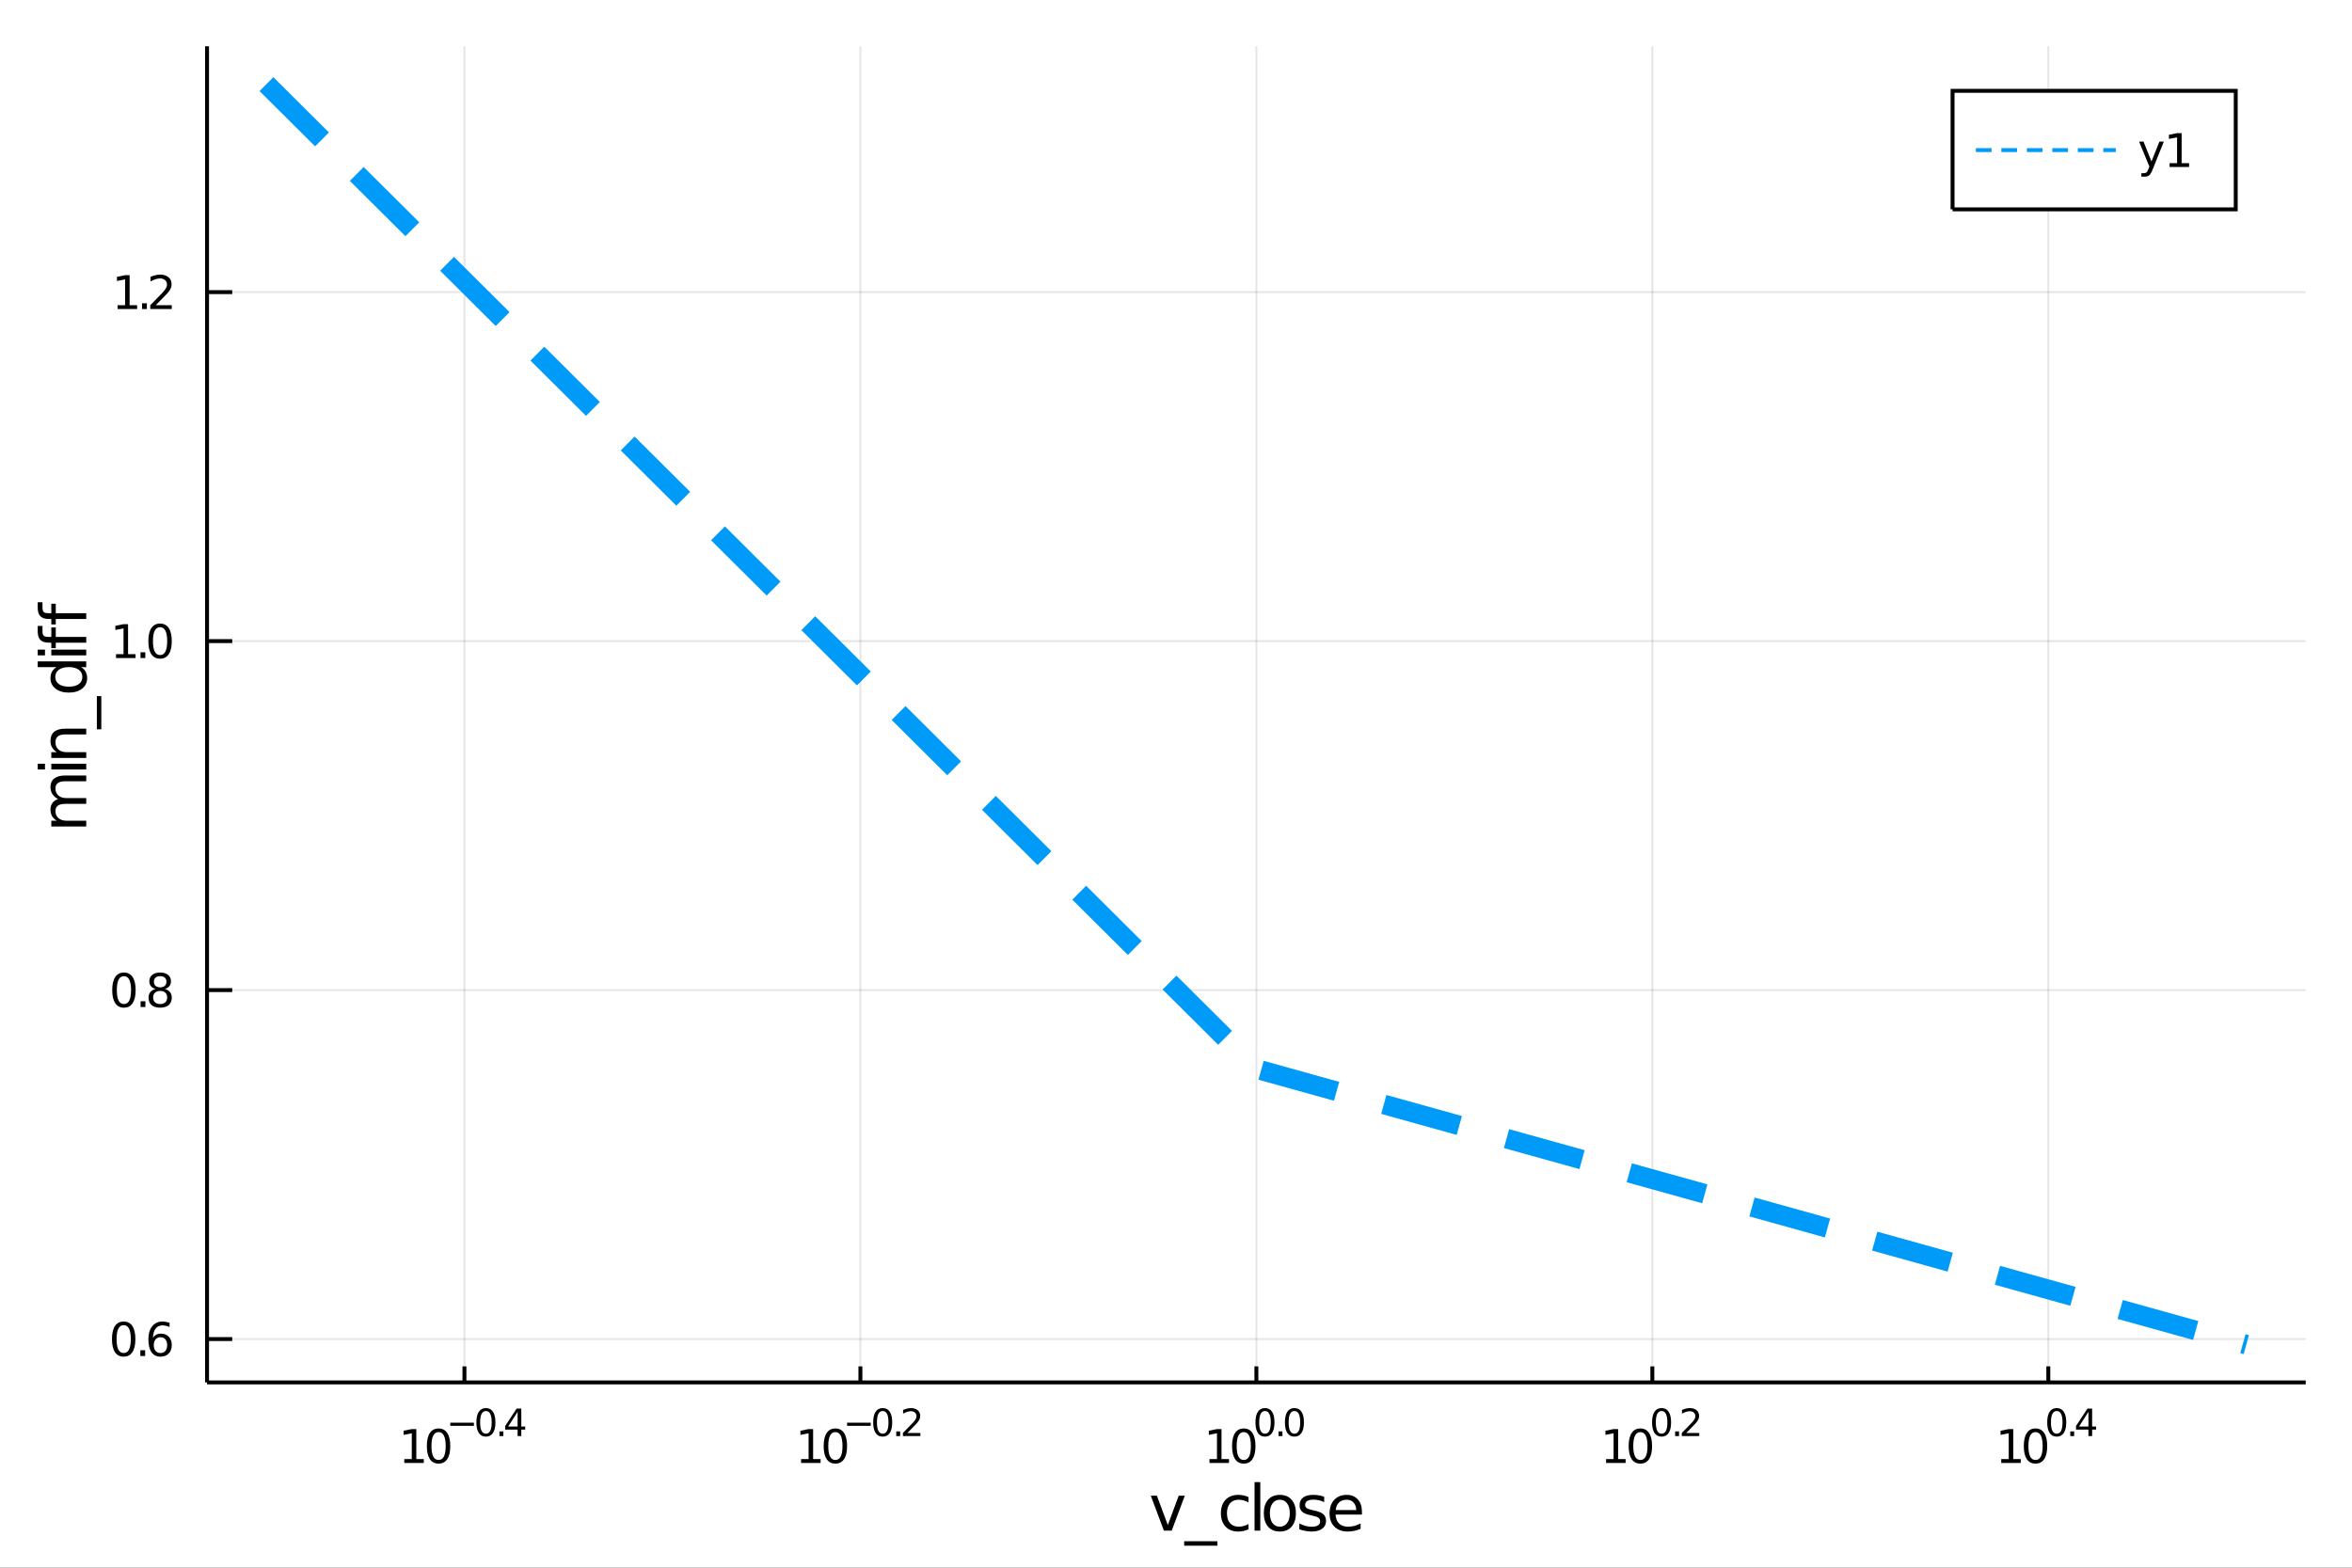 <?xml version="1.0" encoding="utf-8"?>
<svg xmlns="http://www.w3.org/2000/svg" xmlns:xlink="http://www.w3.org/1999/xlink" width="600" height="400" viewBox="0 0 2400 1600">
<rect x="0" y="0" width="2400" height="1600" fill="#333333" stroke="none"/>
<defs>
  <clipPath id="clip440">
    <rect x="0" y="0" width="2400" height="1600"/>
  </clipPath>
</defs>
<path clip-path="url(#clip440)" d="
M0 1600 L2400 1600 L2400 0 L0 0  Z
  " fill="#ffffff" fill-rule="evenodd" fill-opacity="1"/>
<defs>
  <clipPath id="clip441">
    <rect x="480" y="0" width="1681" height="1600"/>
  </clipPath>
</defs>
<path clip-path="url(#clip440)" d="
M211.278 1410.9 L2352.76 1410.9 L2352.76 47.244 L211.278 47.244  Z
  " fill="#ffffff" fill-rule="evenodd" fill-opacity="1"/>
<defs>
  <clipPath id="clip442">
    <rect x="211" y="47" width="2142" height="1365"/>
  </clipPath>
</defs>
<polyline clip-path="url(#clip442)" style="stroke:#000000; stroke-width:2; stroke-opacity:0.1; fill:none" points="
  473.912,1410.9 473.912,47.244 
  "/>
<polyline clip-path="url(#clip442)" style="stroke:#000000; stroke-width:2; stroke-opacity:0.1; fill:none" points="
  877.965,1410.9 877.965,47.244 
  "/>
<polyline clip-path="url(#clip442)" style="stroke:#000000; stroke-width:2; stroke-opacity:0.1; fill:none" points="
  1282.02,1410.9 1282.02,47.244 
  "/>
<polyline clip-path="url(#clip442)" style="stroke:#000000; stroke-width:2; stroke-opacity:0.1; fill:none" points="
  1686.07,1410.9 1686.07,47.244 
  "/>
<polyline clip-path="url(#clip442)" style="stroke:#000000; stroke-width:2; stroke-opacity:0.1; fill:none" points="
  2090.12,1410.9 2090.12,47.244 
  "/>
<polyline clip-path="url(#clip440)" style="stroke:#000000; stroke-width:4; stroke-opacity:1; fill:none" points="
  211.278,1410.9 2352.76,1410.9 
  "/>
<polyline clip-path="url(#clip440)" style="stroke:#000000; stroke-width:4; stroke-opacity:1; fill:none" points="
  473.912,1410.9 473.912,1394.53 
  "/>
<polyline clip-path="url(#clip440)" style="stroke:#000000; stroke-width:4; stroke-opacity:1; fill:none" points="
  877.965,1410.9 877.965,1394.53 
  "/>
<polyline clip-path="url(#clip440)" style="stroke:#000000; stroke-width:4; stroke-opacity:1; fill:none" points="
  1282.02,1410.9 1282.02,1394.53 
  "/>
<polyline clip-path="url(#clip440)" style="stroke:#000000; stroke-width:4; stroke-opacity:1; fill:none" points="
  1686.07,1410.9 1686.07,1394.53 
  "/>
<polyline clip-path="url(#clip440)" style="stroke:#000000; stroke-width:4; stroke-opacity:1; fill:none" points="
  2090.12,1410.9 2090.12,1394.53 
  "/>
<path clip-path="url(#clip440)" d="M 0 0 M412.542 1489.17 L420.181 1489.17 L420.181 1462.8 L411.871 1464.47 L411.871 1460.21 L420.134 1458.54 L424.81 1458.54 L424.81 1489.17 L432.449 1489.17 L432.449 1493.1 L412.542 1493.1 L412.542 1489.17 Z" fill="#000000" fill-rule="evenodd" fill-opacity="1" /><path clip-path="url(#clip440)" d="M 0 0 M447.519 1461.62 Q443.907 1461.62 442.079 1465.19 Q440.273 1468.73 440.273 1475.86 Q440.273 1482.97 442.079 1486.53 Q443.907 1490.07 447.519 1490.07 Q451.153 1490.07 452.958 1486.53 Q454.787 1482.97 454.787 1475.86 Q454.787 1468.73 452.958 1465.19 Q451.153 1461.62 447.519 1461.62 M447.519 1457.92 Q453.329 1457.92 456.384 1462.53 Q459.463 1467.11 459.463 1475.86 Q459.463 1484.59 456.384 1489.19 Q453.329 1493.78 447.519 1493.78 Q441.708 1493.78 438.63 1489.19 Q435.574 1484.59 435.574 1475.86 Q435.574 1467.11 438.63 1462.53 Q441.708 1457.92 447.519 1457.92 Z" fill="#000000" fill-rule="evenodd" fill-opacity="1" /><path clip-path="url(#clip440)" d="M 0 0 M459.463 1452.02 L483.575 1452.02 L483.575 1455.22 L459.463 1455.22 L459.463 1452.02 Z" fill="#000000" fill-rule="evenodd" fill-opacity="1" /><path clip-path="url(#clip440)" d="M 0 0 M495.818 1440.11 Q492.884 1440.11 491.399 1443.01 Q489.932 1445.89 489.932 1451.68 Q489.932 1457.46 491.399 1460.35 Q492.884 1463.23 495.818 1463.23 Q498.771 1463.23 500.238 1460.35 Q501.724 1457.46 501.724 1451.68 Q501.724 1445.89 500.238 1443.01 Q498.771 1440.11 495.818 1440.11 M495.818 1437.11 Q500.539 1437.11 503.022 1440.85 Q505.523 1444.57 505.523 1451.68 Q505.523 1458.77 503.022 1462.51 Q500.539 1466.24 495.818 1466.24 Q491.098 1466.24 488.596 1462.51 Q486.114 1458.77 486.114 1451.68 Q486.114 1444.57 488.596 1440.85 Q491.098 1437.11 495.818 1437.11 Z" fill="#000000" fill-rule="evenodd" fill-opacity="1" /><path clip-path="url(#clip440)" d="M 0 0 M509.642 1460.92 L513.611 1460.92 L513.611 1465.69 L509.642 1465.69 L509.642 1460.92 Z" fill="#000000" fill-rule="evenodd" fill-opacity="1" /><path clip-path="url(#clip440)" d="M 0 0 M528.168 1440.92 L518.576 1455.91 L528.168 1455.91 L528.168 1440.92 M527.171 1437.61 L531.948 1437.61 L531.948 1455.91 L535.954 1455.91 L535.954 1459.07 L531.948 1459.07 L531.948 1465.69 L528.168 1465.69 L528.168 1459.07 L515.491 1459.07 L515.491 1455.41 L527.171 1437.61 Z" fill="#000000" fill-rule="evenodd" fill-opacity="1" /><path clip-path="url(#clip440)" d="M 0 0 M817.441 1489.17 L825.079 1489.17 L825.079 1462.8 L816.769 1464.47 L816.769 1460.21 L825.033 1458.54 L829.709 1458.54 L829.709 1489.17 L837.348 1489.17 L837.348 1493.1 L817.441 1493.1 L817.441 1489.17 Z" fill="#000000" fill-rule="evenodd" fill-opacity="1" /><path clip-path="url(#clip440)" d="M 0 0 M852.417 1461.62 Q848.806 1461.62 846.978 1465.19 Q845.172 1468.73 845.172 1475.86 Q845.172 1482.97 846.978 1486.53 Q848.806 1490.07 852.417 1490.07 Q856.052 1490.07 857.857 1486.53 Q859.686 1482.97 859.686 1475.86 Q859.686 1468.73 857.857 1465.19 Q856.052 1461.62 852.417 1461.62 M852.417 1457.92 Q858.227 1457.92 861.283 1462.53 Q864.362 1467.11 864.362 1475.86 Q864.362 1484.59 861.283 1489.19 Q858.227 1493.78 852.417 1493.78 Q846.607 1493.78 843.528 1489.19 Q840.473 1484.59 840.473 1475.86 Q840.473 1467.11 843.528 1462.53 Q846.607 1457.92 852.417 1457.92 Z" fill="#000000" fill-rule="evenodd" fill-opacity="1" /><path clip-path="url(#clip440)" d="M 0 0 M864.362 1452.02 L888.473 1452.02 L888.473 1455.22 L864.362 1455.22 L864.362 1452.02 Z" fill="#000000" fill-rule="evenodd" fill-opacity="1" /><path clip-path="url(#clip440)" d="M 0 0 M900.717 1440.11 Q897.783 1440.11 896.297 1443.01 Q894.83 1445.89 894.83 1451.68 Q894.83 1457.46 896.297 1460.35 Q897.783 1463.23 900.717 1463.23 Q903.67 1463.23 905.137 1460.35 Q906.623 1457.46 906.623 1451.68 Q906.623 1445.89 905.137 1443.01 Q903.67 1440.11 900.717 1440.11 M900.717 1437.11 Q905.438 1437.11 907.92 1440.85 Q910.422 1444.57 910.422 1451.68 Q910.422 1458.77 907.92 1462.51 Q905.438 1466.24 900.717 1466.24 Q895.996 1466.24 893.495 1462.51 Q891.012 1458.77 891.012 1451.68 Q891.012 1444.57 893.495 1440.85 Q895.996 1437.11 900.717 1437.11 Z" fill="#000000" fill-rule="evenodd" fill-opacity="1" /><path clip-path="url(#clip440)" d="M 0 0 M914.541 1460.92 L918.509 1460.92 L918.509 1465.69 L914.541 1465.69 L914.541 1460.92 Z" fill="#000000" fill-rule="evenodd" fill-opacity="1" /><path clip-path="url(#clip440)" d="M 0 0 M925.901 1462.5 L939.16 1462.5 L939.16 1465.69 L921.33 1465.69 L921.33 1462.5 Q923.493 1460.26 927.217 1456.5 Q930.96 1452.72 931.919 1451.63 Q933.744 1449.58 934.458 1448.16 Q935.192 1446.74 935.192 1445.36 Q935.192 1443.12 933.612 1441.71 Q932.051 1440.3 929.531 1440.3 Q927.744 1440.3 925.75 1440.92 Q923.775 1441.54 921.518 1442.8 L921.518 1438.97 Q923.813 1438.05 925.807 1437.58 Q927.8 1437.11 929.455 1437.11 Q933.819 1437.11 936.414 1439.29 Q939.01 1441.47 939.01 1445.12 Q939.01 1446.85 938.351 1448.41 Q937.712 1449.95 936 1452.06 Q935.53 1452.6 933.01 1455.22 Q930.49 1457.81 925.901 1462.5 Z" fill="#000000" fill-rule="evenodd" fill-opacity="1" /><path clip-path="url(#clip440)" d="M 0 0 M1234.17 1489.17 L1241.81 1489.17 L1241.81 1462.8 L1233.5 1464.47 L1233.5 1460.21 L1241.76 1458.54 L1246.44 1458.54 L1246.44 1489.17 L1254.08 1489.17 L1254.08 1493.1 L1234.17 1493.1 L1234.17 1489.17 Z" fill="#000000" fill-rule="evenodd" fill-opacity="1" /><path clip-path="url(#clip440)" d="M 0 0 M1269.15 1461.62 Q1265.54 1461.62 1263.71 1465.19 Q1261.9 1468.73 1261.9 1475.86 Q1261.9 1482.97 1263.71 1486.53 Q1265.54 1490.07 1269.15 1490.07 Q1272.78 1490.07 1274.59 1486.53 Q1276.41 1482.97 1276.41 1475.86 Q1276.41 1468.73 1274.59 1465.19 Q1272.78 1461.62 1269.15 1461.62 M1269.15 1457.92 Q1274.96 1457.92 1278.01 1462.53 Q1281.09 1467.11 1281.09 1475.86 Q1281.09 1484.59 1278.01 1489.19 Q1274.96 1493.78 1269.15 1493.78 Q1263.34 1493.78 1260.26 1489.19 Q1257.2 1484.59 1257.2 1475.86 Q1257.2 1467.11 1260.26 1462.53 Q1263.34 1457.92 1269.15 1457.92 Z" fill="#000000" fill-rule="evenodd" fill-opacity="1" /><path clip-path="url(#clip440)" d="M 0 0 M1290.8 1440.11 Q1287.86 1440.11 1286.38 1443.01 Q1284.91 1445.89 1284.91 1451.68 Q1284.91 1457.46 1286.38 1460.35 Q1287.86 1463.23 1290.8 1463.23 Q1293.75 1463.23 1295.22 1460.35 Q1296.7 1457.46 1296.7 1451.68 Q1296.7 1445.89 1295.22 1443.01 Q1293.75 1440.11 1290.8 1440.11 M1290.8 1437.11 Q1295.52 1437.11 1298 1440.85 Q1300.5 1444.57 1300.5 1451.68 Q1300.5 1458.77 1298 1462.51 Q1295.52 1466.24 1290.8 1466.24 Q1286.07 1466.24 1283.57 1462.51 Q1281.09 1458.77 1281.09 1451.68 Q1281.09 1444.57 1283.57 1440.85 Q1286.07 1437.11 1290.8 1437.11 Z" fill="#000000" fill-rule="evenodd" fill-opacity="1" /><path clip-path="url(#clip440)" d="M 0 0 M1304.62 1460.92 L1308.59 1460.92 L1308.59 1465.69 L1304.62 1465.69 L1304.62 1460.92 Z" fill="#000000" fill-rule="evenodd" fill-opacity="1" /><path clip-path="url(#clip440)" d="M 0 0 M1320.83 1440.11 Q1317.9 1440.11 1316.41 1443.01 Q1314.94 1445.89 1314.94 1451.68 Q1314.94 1457.46 1316.41 1460.35 Q1317.9 1463.23 1320.83 1463.23 Q1323.78 1463.23 1325.25 1460.35 Q1326.74 1457.46 1326.74 1451.68 Q1326.74 1445.89 1325.25 1443.01 Q1323.78 1440.11 1320.83 1440.11 M1320.83 1437.11 Q1325.55 1437.11 1328.03 1440.85 Q1330.54 1444.57 1330.54 1451.68 Q1330.54 1458.77 1328.03 1462.51 Q1325.55 1466.24 1320.83 1466.24 Q1316.11 1466.24 1313.61 1462.51 Q1311.13 1458.77 1311.13 1451.68 Q1311.13 1444.57 1313.61 1440.85 Q1316.11 1437.11 1320.83 1437.11 Z" fill="#000000" fill-rule="evenodd" fill-opacity="1" /><path clip-path="url(#clip440)" d="M 0 0 M1638.87 1489.17 L1646.51 1489.17 L1646.51 1462.8 L1638.2 1464.47 L1638.2 1460.21 L1646.46 1458.54 L1651.14 1458.54 L1651.14 1489.17 L1658.78 1489.17 L1658.78 1493.1 L1638.87 1493.1 L1638.87 1489.17 Z" fill="#000000" fill-rule="evenodd" fill-opacity="1" /><path clip-path="url(#clip440)" d="M 0 0 M1673.85 1461.62 Q1670.24 1461.62 1668.41 1465.19 Q1666.6 1468.73 1666.6 1475.86 Q1666.6 1482.97 1668.41 1486.53 Q1670.24 1490.07 1673.85 1490.07 Q1677.48 1490.07 1679.29 1486.53 Q1681.12 1482.97 1681.12 1475.86 Q1681.12 1468.73 1679.29 1465.19 Q1677.48 1461.62 1673.85 1461.62 M1673.85 1457.92 Q1679.66 1457.92 1682.71 1462.53 Q1685.79 1467.11 1685.79 1475.86 Q1685.79 1484.59 1682.71 1489.19 Q1679.66 1493.78 1673.85 1493.78 Q1668.04 1493.78 1664.96 1489.19 Q1661.9 1484.59 1661.9 1475.86 Q1661.9 1467.11 1664.96 1462.53 Q1668.04 1457.92 1673.85 1457.92 Z" fill="#000000" fill-rule="evenodd" fill-opacity="1" /><path clip-path="url(#clip440)" d="M 0 0 M1695.5 1440.11 Q1692.56 1440.11 1691.08 1443.01 Q1689.61 1445.89 1689.61 1451.68 Q1689.61 1457.46 1691.08 1460.35 Q1692.56 1463.23 1695.5 1463.23 Q1698.45 1463.23 1699.92 1460.35 Q1701.4 1457.46 1701.4 1451.68 Q1701.4 1445.89 1699.92 1443.01 Q1698.45 1440.11 1695.5 1440.11 M1695.5 1437.11 Q1700.22 1437.11 1702.7 1440.85 Q1705.2 1444.57 1705.2 1451.68 Q1705.2 1458.77 1702.7 1462.51 Q1700.22 1466.24 1695.5 1466.24 Q1690.78 1466.24 1688.27 1462.51 Q1685.79 1458.77 1685.79 1451.68 Q1685.79 1444.57 1688.27 1440.85 Q1690.78 1437.11 1695.5 1437.11 Z" fill="#000000" fill-rule="evenodd" fill-opacity="1" /><path clip-path="url(#clip440)" d="M 0 0 M1709.32 1460.92 L1713.29 1460.92 L1713.29 1465.69 L1709.32 1465.69 L1709.32 1460.92 Z" fill="#000000" fill-rule="evenodd" fill-opacity="1" /><path clip-path="url(#clip440)" d="M 0 0 M1720.68 1462.5 L1733.94 1462.5 L1733.94 1465.69 L1716.11 1465.69 L1716.11 1462.5 Q1718.27 1460.26 1722 1456.5 Q1725.74 1452.72 1726.7 1451.63 Q1728.52 1449.58 1729.24 1448.16 Q1729.97 1446.74 1729.97 1445.36 Q1729.97 1443.12 1728.39 1441.71 Q1726.83 1440.3 1724.31 1440.3 Q1722.52 1440.3 1720.53 1440.92 Q1718.55 1441.54 1716.3 1442.8 L1716.3 1438.97 Q1718.59 1438.05 1720.59 1437.58 Q1722.58 1437.11 1724.23 1437.11 Q1728.6 1437.11 1731.19 1439.29 Q1733.79 1441.47 1733.79 1445.12 Q1733.79 1446.85 1733.13 1448.41 Q1732.49 1449.95 1730.78 1452.06 Q1730.31 1452.6 1727.79 1455.22 Q1725.27 1457.81 1720.68 1462.5 Z" fill="#000000" fill-rule="evenodd" fill-opacity="1" /><path clip-path="url(#clip440)" d="M 0 0 M2042.08 1489.17 L2049.72 1489.17 L2049.72 1462.8 L2041.41 1464.47 L2041.41 1460.21 L2049.67 1458.54 L2054.35 1458.54 L2054.35 1489.17 L2061.98 1489.17 L2061.98 1493.1 L2042.08 1493.1 L2042.08 1489.17 Z" fill="#000000" fill-rule="evenodd" fill-opacity="1" /><path clip-path="url(#clip440)" d="M 0 0 M2077.05 1461.62 Q2073.44 1461.62 2071.61 1465.19 Q2069.81 1468.73 2069.81 1475.86 Q2069.81 1482.97 2071.61 1486.53 Q2073.44 1490.07 2077.05 1490.07 Q2080.69 1490.07 2082.49 1486.53 Q2084.32 1482.97 2084.32 1475.86 Q2084.32 1468.73 2082.49 1465.19 Q2080.69 1461.62 2077.05 1461.62 M2077.05 1457.92 Q2082.86 1457.92 2085.92 1462.53 Q2089 1467.11 2089 1475.86 Q2089 1484.59 2085.92 1489.19 Q2082.86 1493.78 2077.05 1493.78 Q2071.24 1493.78 2068.16 1489.19 Q2065.11 1484.59 2065.11 1475.86 Q2065.11 1467.11 2068.16 1462.53 Q2071.24 1457.92 2077.05 1457.92 Z" fill="#000000" fill-rule="evenodd" fill-opacity="1" /><path clip-path="url(#clip440)" d="M 0 0 M2098.7 1440.11 Q2095.77 1440.11 2094.28 1443.01 Q2092.82 1445.89 2092.82 1451.68 Q2092.82 1457.46 2094.28 1460.35 Q2095.77 1463.23 2098.7 1463.23 Q2101.66 1463.23 2103.12 1460.35 Q2104.61 1457.46 2104.61 1451.68 Q2104.61 1445.89 2103.12 1443.01 Q2101.66 1440.11 2098.7 1440.11 M2098.7 1437.11 Q2103.42 1437.11 2105.91 1440.85 Q2108.41 1444.57 2108.41 1451.68 Q2108.41 1458.77 2105.91 1462.51 Q2103.42 1466.24 2098.7 1466.24 Q2093.98 1466.24 2091.48 1462.51 Q2089 1458.77 2089 1451.68 Q2089 1444.57 2091.48 1440.85 Q2093.98 1437.11 2098.7 1437.11 Z" fill="#000000" fill-rule="evenodd" fill-opacity="1" /><path clip-path="url(#clip440)" d="M 0 0 M2112.53 1460.92 L2116.49 1460.92 L2116.49 1465.69 L2112.53 1465.69 L2112.53 1460.92 Z" fill="#000000" fill-rule="evenodd" fill-opacity="1" /><path clip-path="url(#clip440)" d="M 0 0 M2131.05 1440.92 L2121.46 1455.91 L2131.05 1455.91 L2131.05 1440.92 M2130.06 1437.61 L2134.83 1437.61 L2134.83 1455.91 L2138.84 1455.91 L2138.84 1459.07 L2134.83 1459.07 L2134.83 1465.69 L2131.05 1465.69 L2131.05 1459.07 L2118.38 1459.07 L2118.38 1455.41 L2130.06 1437.61 Z" fill="#000000" fill-rule="evenodd" fill-opacity="1" /><path clip-path="url(#clip440)" d="M 0 0 M1174.29 1526.54 L1180.5 1526.54 L1191.64 1556.46 L1202.78 1526.54 L1208.99 1526.54 L1195.62 1562.19 L1187.66 1562.19 L1174.29 1526.54 Z" fill="#000000" fill-rule="evenodd" fill-opacity="1" /><path clip-path="url(#clip440)" d="M 0 0 M1242.22 1573.01 L1242.22 1577.56 L1208.35 1577.56 L1208.35 1573.01 L1242.22 1573.01 Z" fill="#000000" fill-rule="evenodd" fill-opacity="1" /><path clip-path="url(#clip440)" d="M 0 0 M1274.01 1527.91 L1274.01 1533.38 Q1271.53 1532.01 1269.02 1531.34 Q1266.53 1530.64 1263.99 1530.64 Q1258.29 1530.64 1255.14 1534.27 Q1251.99 1537.87 1251.99 1544.39 Q1251.99 1550.92 1255.14 1554.55 Q1258.29 1558.14 1263.99 1558.14 Q1266.53 1558.14 1269.02 1557.47 Q1271.53 1556.77 1274.01 1555.41 L1274.01 1560.82 Q1271.56 1561.96 1268.92 1562.54 Q1266.31 1563.11 1263.35 1563.11 Q1255.3 1563.11 1250.55 1558.05 Q1245.81 1552.99 1245.81 1544.39 Q1245.81 1535.67 1250.59 1530.68 Q1255.39 1525.68 1263.73 1525.68 Q1266.44 1525.68 1269.02 1526.25 Q1271.59 1526.79 1274.01 1527.91 Z" fill="#000000" fill-rule="evenodd" fill-opacity="1" /><path clip-path="url(#clip440)" d="M 0 0 M1280.16 1512.66 L1286.01 1512.66 L1286.01 1562.19 L1280.16 1562.19 L1280.16 1512.66 Z" fill="#000000" fill-rule="evenodd" fill-opacity="1" /><path clip-path="url(#clip440)" d="M 0 0 M1305.97 1530.64 Q1301.26 1530.64 1298.52 1534.34 Q1295.78 1538 1295.78 1544.39 Q1295.78 1550.79 1298.49 1554.48 Q1301.23 1558.14 1305.97 1558.14 Q1310.65 1558.14 1313.38 1554.45 Q1316.12 1550.76 1316.12 1544.39 Q1316.12 1538.06 1313.38 1534.37 Q1310.65 1530.64 1305.97 1530.64 M1305.97 1525.68 Q1313.61 1525.68 1317.97 1530.64 Q1322.33 1535.61 1322.33 1544.39 Q1322.33 1553.15 1317.97 1558.14 Q1313.61 1563.11 1305.97 1563.11 Q1298.3 1563.11 1293.94 1558.14 Q1289.61 1553.15 1289.61 1544.39 Q1289.61 1535.61 1293.94 1530.64 Q1298.3 1525.68 1305.97 1525.68 Z" fill="#000000" fill-rule="evenodd" fill-opacity="1" /><path clip-path="url(#clip440)" d="M 0 0 M1351.2 1527.59 L1351.2 1533.13 Q1348.71 1531.85 1346.04 1531.22 Q1343.37 1530.58 1340.5 1530.58 Q1336.14 1530.58 1333.95 1531.92 Q1331.78 1533.25 1331.78 1535.93 Q1331.78 1537.96 1333.34 1539.14 Q1334.9 1540.29 1339.61 1541.34 L1341.62 1541.78 Q1347.85 1543.12 1350.46 1545.57 Q1353.11 1547.99 1353.11 1552.35 Q1353.11 1557.32 1349.16 1560.21 Q1345.24 1563.11 1338.37 1563.11 Q1335.5 1563.11 1332.39 1562.54 Q1329.3 1561.99 1325.86 1560.88 L1325.86 1554.83 Q1329.11 1556.52 1332.26 1557.38 Q1335.41 1558.21 1338.5 1558.21 Q1342.63 1558.21 1344.86 1556.81 Q1347.09 1555.37 1347.09 1552.8 Q1347.09 1550.41 1345.47 1549.14 Q1343.88 1547.86 1338.43 1546.68 L1336.4 1546.21 Q1330.95 1545.06 1328.53 1542.71 Q1326.12 1540.32 1326.12 1536.18 Q1326.12 1531.15 1329.68 1528.42 Q1333.25 1525.68 1339.8 1525.68 Q1343.05 1525.68 1345.91 1526.16 Q1348.78 1526.63 1351.2 1527.59 Z" fill="#000000" fill-rule="evenodd" fill-opacity="1" /><path clip-path="url(#clip440)" d="M 0 0 M1389.74 1542.9 L1389.74 1545.76 L1362.81 1545.76 Q1363.2 1551.81 1366.44 1554.99 Q1369.72 1558.14 1375.55 1558.14 Q1378.92 1558.14 1382.07 1557.32 Q1385.25 1556.49 1388.37 1554.83 L1388.37 1560.37 Q1385.22 1561.71 1381.91 1562.41 Q1378.6 1563.11 1375.2 1563.11 Q1366.67 1563.11 1361.67 1558.14 Q1356.7 1553.18 1356.7 1544.71 Q1356.7 1535.96 1361.41 1530.83 Q1366.16 1525.68 1374.18 1525.68 Q1381.37 1525.68 1385.54 1530.33 Q1389.74 1534.94 1389.74 1542.9 M1383.88 1541.18 Q1383.82 1536.37 1381.18 1533.51 Q1378.57 1530.64 1374.24 1530.64 Q1369.34 1530.64 1366.38 1533.41 Q1363.45 1536.18 1363 1541.21 L1383.88 1541.18 Z" fill="#000000" fill-rule="evenodd" fill-opacity="1" /><polyline clip-path="url(#clip442)" style="stroke:#000000; stroke-width:2; stroke-opacity:0.1; fill:none" points="
  211.278,1366.67 2352.76,1366.67 
  "/>
<polyline clip-path="url(#clip442)" style="stroke:#000000; stroke-width:2; stroke-opacity:0.1; fill:none" points="
  211.278,1010.5 2352.76,1010.5 
  "/>
<polyline clip-path="url(#clip442)" style="stroke:#000000; stroke-width:2; stroke-opacity:0.1; fill:none" points="
  211.278,654.318 2352.76,654.318 
  "/>
<polyline clip-path="url(#clip442)" style="stroke:#000000; stroke-width:2; stroke-opacity:0.1; fill:none" points="
  211.278,298.14 2352.76,298.14 
  "/>
<polyline clip-path="url(#clip440)" style="stroke:#000000; stroke-width:4; stroke-opacity:1; fill:none" points="
  211.278,1410.9 211.278,47.244 
  "/>
<polyline clip-path="url(#clip440)" style="stroke:#000000; stroke-width:4; stroke-opacity:1; fill:none" points="
  211.278,1366.67 236.976,1366.67 
  "/>
<polyline clip-path="url(#clip440)" style="stroke:#000000; stroke-width:4; stroke-opacity:1; fill:none" points="
  211.278,1010.5 236.976,1010.5 
  "/>
<polyline clip-path="url(#clip440)" style="stroke:#000000; stroke-width:4; stroke-opacity:1; fill:none" points="
  211.278,654.318 236.976,654.318 
  "/>
<polyline clip-path="url(#clip440)" style="stroke:#000000; stroke-width:4; stroke-opacity:1; fill:none" points="
  211.278,298.14 236.976,298.14 
  "/>
<path clip-path="url(#clip440)" d="M 0 0 M126.205 1352.47 Q122.593 1352.47 120.765 1356.04 Q118.959 1359.58 118.959 1366.71 Q118.959 1373.82 120.765 1377.38 Q122.593 1380.92 126.205 1380.92 Q129.839 1380.92 131.644 1377.38 Q133.473 1373.82 133.473 1366.71 Q133.473 1359.58 131.644 1356.04 Q129.839 1352.47 126.205 1352.47 M126.205 1348.77 Q132.015 1348.77 135.07 1353.38 Q138.149 1357.96 138.149 1366.71 Q138.149 1375.44 135.07 1380.04 Q132.015 1384.63 126.205 1384.63 Q120.394 1384.63 117.316 1380.04 Q114.26 1375.44 114.26 1366.71 Q114.26 1357.96 117.316 1353.38 Q120.394 1348.77 126.205 1348.77 Z" fill="#000000" fill-rule="evenodd" fill-opacity="1" /><path clip-path="url(#clip440)" d="M 0 0 M143.218 1378.07 L148.103 1378.07 L148.103 1383.95 L143.218 1383.95 L143.218 1378.07 Z" fill="#000000" fill-rule="evenodd" fill-opacity="1" /><path clip-path="url(#clip440)" d="M 0 0 M163.751 1364.81 Q160.603 1364.81 158.751 1366.96 Q156.922 1369.12 156.922 1372.87 Q156.922 1376.59 158.751 1378.77 Q160.603 1380.92 163.751 1380.92 Q166.899 1380.92 168.727 1378.77 Q170.579 1376.59 170.579 1372.87 Q170.579 1369.12 168.727 1366.96 Q166.899 1364.81 163.751 1364.81 M173.033 1350.16 L173.033 1354.42 Q171.274 1353.58 169.468 1353.14 Q167.686 1352.7 165.927 1352.7 Q161.297 1352.7 158.843 1355.83 Q156.413 1358.95 156.065 1365.27 Q157.431 1363.26 159.491 1362.2 Q161.552 1361.11 164.028 1361.11 Q169.237 1361.11 172.246 1364.28 Q175.278 1367.43 175.278 1372.87 Q175.278 1378.19 172.13 1381.41 Q168.982 1384.63 163.751 1384.63 Q157.755 1384.63 154.584 1380.04 Q151.413 1375.44 151.413 1366.71 Q151.413 1358.51 155.302 1353.65 Q159.19 1348.77 165.741 1348.77 Q167.501 1348.77 169.283 1349.12 Q171.089 1349.46 173.033 1350.16 Z" fill="#000000" fill-rule="evenodd" fill-opacity="1" /><path clip-path="url(#clip440)" d="M 0 0 M126.459 996.295 Q122.848 996.295 121.019 999.86 Q119.214 1003.4 119.214 1010.53 Q119.214 1017.64 121.019 1021.2 Q122.848 1024.74 126.459 1024.74 Q130.093 1024.74 131.899 1021.2 Q133.728 1017.64 133.728 1010.53 Q133.728 1003.4 131.899 999.86 Q130.093 996.295 126.459 996.295 M126.459 992.591 Q132.269 992.591 135.325 997.198 Q138.404 1001.78 138.404 1010.53 Q138.404 1019.26 135.325 1023.86 Q132.269 1028.45 126.459 1028.45 Q120.649 1028.45 117.57 1023.86 Q114.515 1019.26 114.515 1010.53 Q114.515 1001.78 117.57 997.198 Q120.649 992.591 126.459 992.591 Z" fill="#000000" fill-rule="evenodd" fill-opacity="1" /><path clip-path="url(#clip440)" d="M 0 0 M143.473 1021.9 L148.357 1021.9 L148.357 1027.78 L143.473 1027.78 L143.473 1021.9 Z" fill="#000000" fill-rule="evenodd" fill-opacity="1" /><path clip-path="url(#clip440)" d="M 0 0 M163.427 1011.36 Q160.093 1011.36 158.172 1013.15 Q156.274 1014.93 156.274 1018.05 Q156.274 1021.18 158.172 1022.96 Q160.093 1024.74 163.427 1024.74 Q166.76 1024.74 168.681 1022.96 Q170.602 1021.16 170.602 1018.05 Q170.602 1014.93 168.681 1013.15 Q166.783 1011.36 163.427 1011.36 M158.751 1009.37 Q155.741 1008.63 154.052 1006.57 Q152.385 1004.51 152.385 1001.55 Q152.385 997.406 155.325 994.999 Q158.288 992.591 163.427 992.591 Q168.589 992.591 171.528 994.999 Q174.468 997.406 174.468 1001.55 Q174.468 1004.51 172.778 1006.57 Q171.112 1008.63 168.126 1009.37 Q171.505 1010.16 173.38 1012.45 Q175.278 1014.74 175.278 1018.05 Q175.278 1023.08 172.2 1025.76 Q169.144 1028.45 163.427 1028.45 Q157.709 1028.45 154.63 1025.76 Q151.575 1023.08 151.575 1018.05 Q151.575 1014.74 153.473 1012.45 Q155.371 1010.16 158.751 1009.37 M157.038 1001.99 Q157.038 1004.67 158.704 1006.18 Q160.394 1007.68 163.427 1007.68 Q166.436 1007.68 168.126 1006.18 Q169.839 1004.67 169.839 1001.99 Q169.839 999.304 168.126 997.8 Q166.436 996.295 163.427 996.295 Q160.394 996.295 158.704 997.8 Q157.038 999.304 157.038 1001.99 Z" fill="#000000" fill-rule="evenodd" fill-opacity="1" /><path clip-path="url(#clip440)" d="M 0 0 M118.404 667.663 L126.043 667.663 L126.043 641.297 L117.732 642.964 L117.732 638.705 L125.996 637.038 L130.672 637.038 L130.672 667.663 L138.311 667.663 L138.311 671.598 L118.404 671.598 L118.404 667.663 Z" fill="#000000" fill-rule="evenodd" fill-opacity="1" /><path clip-path="url(#clip440)" d="M 0 0 M143.38 665.718 L148.265 665.718 L148.265 671.598 L143.38 671.598 L143.38 665.718 Z" fill="#000000" fill-rule="evenodd" fill-opacity="1" /><path clip-path="url(#clip440)" d="M 0 0 M163.334 640.117 Q159.723 640.117 157.894 643.681 Q156.089 647.223 156.089 654.353 Q156.089 661.459 157.894 665.024 Q159.723 668.566 163.334 668.566 Q166.968 668.566 168.774 665.024 Q170.602 661.459 170.602 654.353 Q170.602 647.223 168.774 643.681 Q166.968 640.117 163.334 640.117 M163.334 636.413 Q169.144 636.413 172.2 641.019 Q175.278 645.603 175.278 654.353 Q175.278 663.079 172.2 667.686 Q169.144 672.269 163.334 672.269 Q157.524 672.269 154.445 667.686 Q151.39 663.079 151.39 654.353 Q151.39 645.603 154.445 641.019 Q157.524 636.413 163.334 636.413 Z" fill="#000000" fill-rule="evenodd" fill-opacity="1" /><path clip-path="url(#clip440)" d="M 0 0 M120.001 311.485 L127.64 311.485 L127.64 285.119 L119.33 286.786 L119.33 282.526 L127.593 280.86 L132.269 280.86 L132.269 311.485 L139.908 311.485 L139.908 315.42 L120.001 315.42 L120.001 311.485 Z" fill="#000000" fill-rule="evenodd" fill-opacity="1" /><path clip-path="url(#clip440)" d="M 0 0 M144.978 309.54 L149.862 309.54 L149.862 315.42 L144.978 315.42 L144.978 309.54 Z" fill="#000000" fill-rule="evenodd" fill-opacity="1" /><path clip-path="url(#clip440)" d="M 0 0 M158.959 311.485 L175.278 311.485 L175.278 315.42 L153.334 315.42 L153.334 311.485 Q155.996 308.73 160.579 304.1 Q165.186 299.448 166.366 298.105 Q168.612 295.582 169.491 293.846 Q170.394 292.086 170.394 290.397 Q170.394 287.642 168.45 285.906 Q166.528 284.17 163.427 284.17 Q161.227 284.17 158.774 284.934 Q156.343 285.698 153.566 287.249 L153.566 282.526 Q156.39 281.392 158.843 280.813 Q161.297 280.235 163.334 280.235 Q168.704 280.235 171.899 282.92 Q175.093 285.605 175.093 290.096 Q175.093 292.225 174.283 294.147 Q173.496 296.045 171.389 298.637 Q170.811 299.309 167.709 302.526 Q164.607 305.721 158.959 311.485 Z" fill="#000000" fill-rule="evenodd" fill-opacity="1" /><path clip-path="url(#clip440)" d="M 0 0 M59.199 815.533 Q55.253 813.336 53.375 810.281 Q51.497 807.225 51.497 803.088 Q51.497 797.518 55.412 794.494 Q59.295 791.47 66.488 791.47 L88.004 791.47 L88.004 797.358 L66.679 797.358 Q61.555 797.358 59.072 799.173 Q56.589 800.987 56.589 804.711 Q56.589 809.262 59.613 811.904 Q62.637 814.546 67.857 814.546 L88.004 814.546 L88.004 820.434 L66.679 820.434 Q61.523 820.434 59.072 822.248 Q56.589 824.063 56.589 827.85 Q56.589 832.338 59.645 834.98 Q62.669 837.622 67.857 837.622 L88.004 837.622 L88.004 843.51 L52.356 843.51 L52.356 837.622 L57.894 837.622 Q54.616 835.616 53.056 832.815 Q51.497 830.015 51.497 826.163 Q51.497 822.28 53.47 819.575 Q55.444 816.838 59.199 815.533 Z" fill="#000000" fill-rule="evenodd" fill-opacity="1" /><path clip-path="url(#clip440)" d="M 0 0 M52.356 785.327 L52.356 779.471 L88.004 779.471 L88.004 785.327 L52.356 785.327 M38.479 785.327 L38.479 779.471 L45.895 779.471 L45.895 785.327 L38.479 785.327 Z" fill="#000000" fill-rule="evenodd" fill-opacity="1" /><path clip-path="url(#clip440)" d="M 0 0 M66.488 743.696 L88.004 743.696 L88.004 749.552 L66.679 749.552 Q61.618 749.552 59.104 751.525 Q56.589 753.499 56.589 757.446 Q56.589 762.188 59.613 764.925 Q62.637 767.662 67.857 767.662 L88.004 767.662 L88.004 773.551 L52.356 773.551 L52.356 767.662 L57.894 767.662 Q54.68 765.562 53.088 762.729 Q51.497 759.864 51.497 756.141 Q51.497 749.998 55.316 746.847 Q59.104 743.696 66.488 743.696 Z" fill="#000000" fill-rule="evenodd" fill-opacity="1" /><path clip-path="url(#clip440)" d="M 0 0 M98.826 710.467 L103.377 710.467 L103.377 744.332 L98.826 744.332 L98.826 710.467 Z" fill="#000000" fill-rule="evenodd" fill-opacity="1" /><path clip-path="url(#clip440)" d="M 0 0 M57.767 680.866 L38.479 680.866 L38.479 675.01 L88.004 675.01 L88.004 680.866 L82.657 680.866 Q85.84 682.712 87.399 685.545 Q88.927 688.346 88.927 692.292 Q88.927 698.754 83.771 702.828 Q78.615 706.87 70.212 706.87 Q61.809 706.87 56.653 702.828 Q51.497 698.754 51.497 692.292 Q51.497 688.346 53.056 685.545 Q54.584 682.712 57.767 680.866 M70.212 700.823 Q76.673 700.823 80.365 698.181 Q84.026 695.507 84.026 690.86 Q84.026 686.213 80.365 683.54 Q76.673 680.866 70.212 680.866 Q63.751 680.866 60.09 683.54 Q56.398 686.213 56.398 690.86 Q56.398 695.507 60.09 698.181 Q63.751 700.823 70.212 700.823 Z" fill="#000000" fill-rule="evenodd" fill-opacity="1" /><path clip-path="url(#clip440)" d="M 0 0 M52.356 668.867 L52.356 663.01 L88.004 663.01 L88.004 668.867 L52.356 668.867 M38.479 668.867 L38.479 663.01 L45.895 663.01 L45.895 668.867 L38.479 668.867 Z" fill="#000000" fill-rule="evenodd" fill-opacity="1" /><path clip-path="url(#clip440)" d="M 0 0 M38.479 638.821 L43.349 638.821 L43.349 644.422 Q43.349 647.573 44.622 648.815 Q45.895 650.024 49.205 650.024 L52.356 650.024 L52.356 640.38 L56.908 640.38 L56.908 650.024 L88.004 650.024 L88.004 655.912 L56.908 655.912 L56.908 661.514 L52.356 661.514 L52.356 655.912 L49.874 655.912 Q43.922 655.912 41.216 653.143 Q38.479 650.374 38.479 644.359 L38.479 638.821 Z" fill="#000000" fill-rule="evenodd" fill-opacity="1" /><path clip-path="url(#clip440)" d="M 0 0 M38.479 614.631 L43.349 614.631 L43.349 620.233 Q43.349 623.384 44.622 624.625 Q45.895 625.835 49.205 625.835 L52.356 625.835 L52.356 616.19 L56.908 616.19 L56.908 625.835 L88.004 625.835 L88.004 631.723 L56.908 631.723 L56.908 637.325 L52.356 637.325 L52.356 631.723 L49.874 631.723 Q43.922 631.723 41.216 628.954 Q38.479 626.185 38.479 620.169 L38.479 614.631 Z" fill="#000000" fill-rule="evenodd" fill-opacity="1" /><polyline clip-path="url(#clip442)" style="stroke:#009af9; stroke-width:20; stroke-opacity:1; fill:none" stroke-dasharray="80, 50" points="
  271.886,85.838 1282.02,1091 2292.15,1372.3 
  "/>
<path clip-path="url(#clip440)" d="
M1992.41 213.659 L2281.37 213.659 L2281.37 92.699 L1992.41 92.699  Z
  " fill="#ffffff" fill-rule="evenodd" fill-opacity="1"/>
<polyline clip-path="url(#clip440)" style="stroke:#000000; stroke-width:4; stroke-opacity:1; fill:none" points="
  1992.41,213.659 2281.37,213.659 2281.37,92.699 1992.41,92.699 1992.41,213.659 
  "/>
<polyline clip-path="url(#clip440)" style="stroke:#009af9; stroke-width:4; stroke-opacity:1; fill:none" stroke-dasharray="16, 10" points="
  2016.21,153.179 2158.97,153.179 
  "/>
<path clip-path="url(#clip440)" d="M 0 0 M2196.61 172.867 Q2194.8 177.496 2193.09 178.908 Q2191.38 180.32 2188.51 180.32 L2185.1 180.32 L2185.1 176.755 L2187.6 176.755 Q2189.36 176.755 2190.34 175.922 Q2191.31 175.089 2192.49 171.987 L2193.25 170.043 L2182.77 144.533 L2187.28 144.533 L2195.38 164.811 L2203.48 144.533 L2208 144.533 L2196.61 172.867 Z" fill="#000000" fill-rule="evenodd" fill-opacity="1" /><path clip-path="url(#clip440)" d="M 0 0 M2213.88 166.524 L2221.52 166.524 L2221.52 140.158 L2213.21 141.825 L2213.21 137.566 L2221.47 135.899 L2226.15 135.899 L2226.15 166.524 L2233.78 166.524 L2233.78 170.459 L2213.88 170.459 L2213.88 166.524 Z" fill="#000000" fill-rule="evenodd" fill-opacity="1" /></svg>

